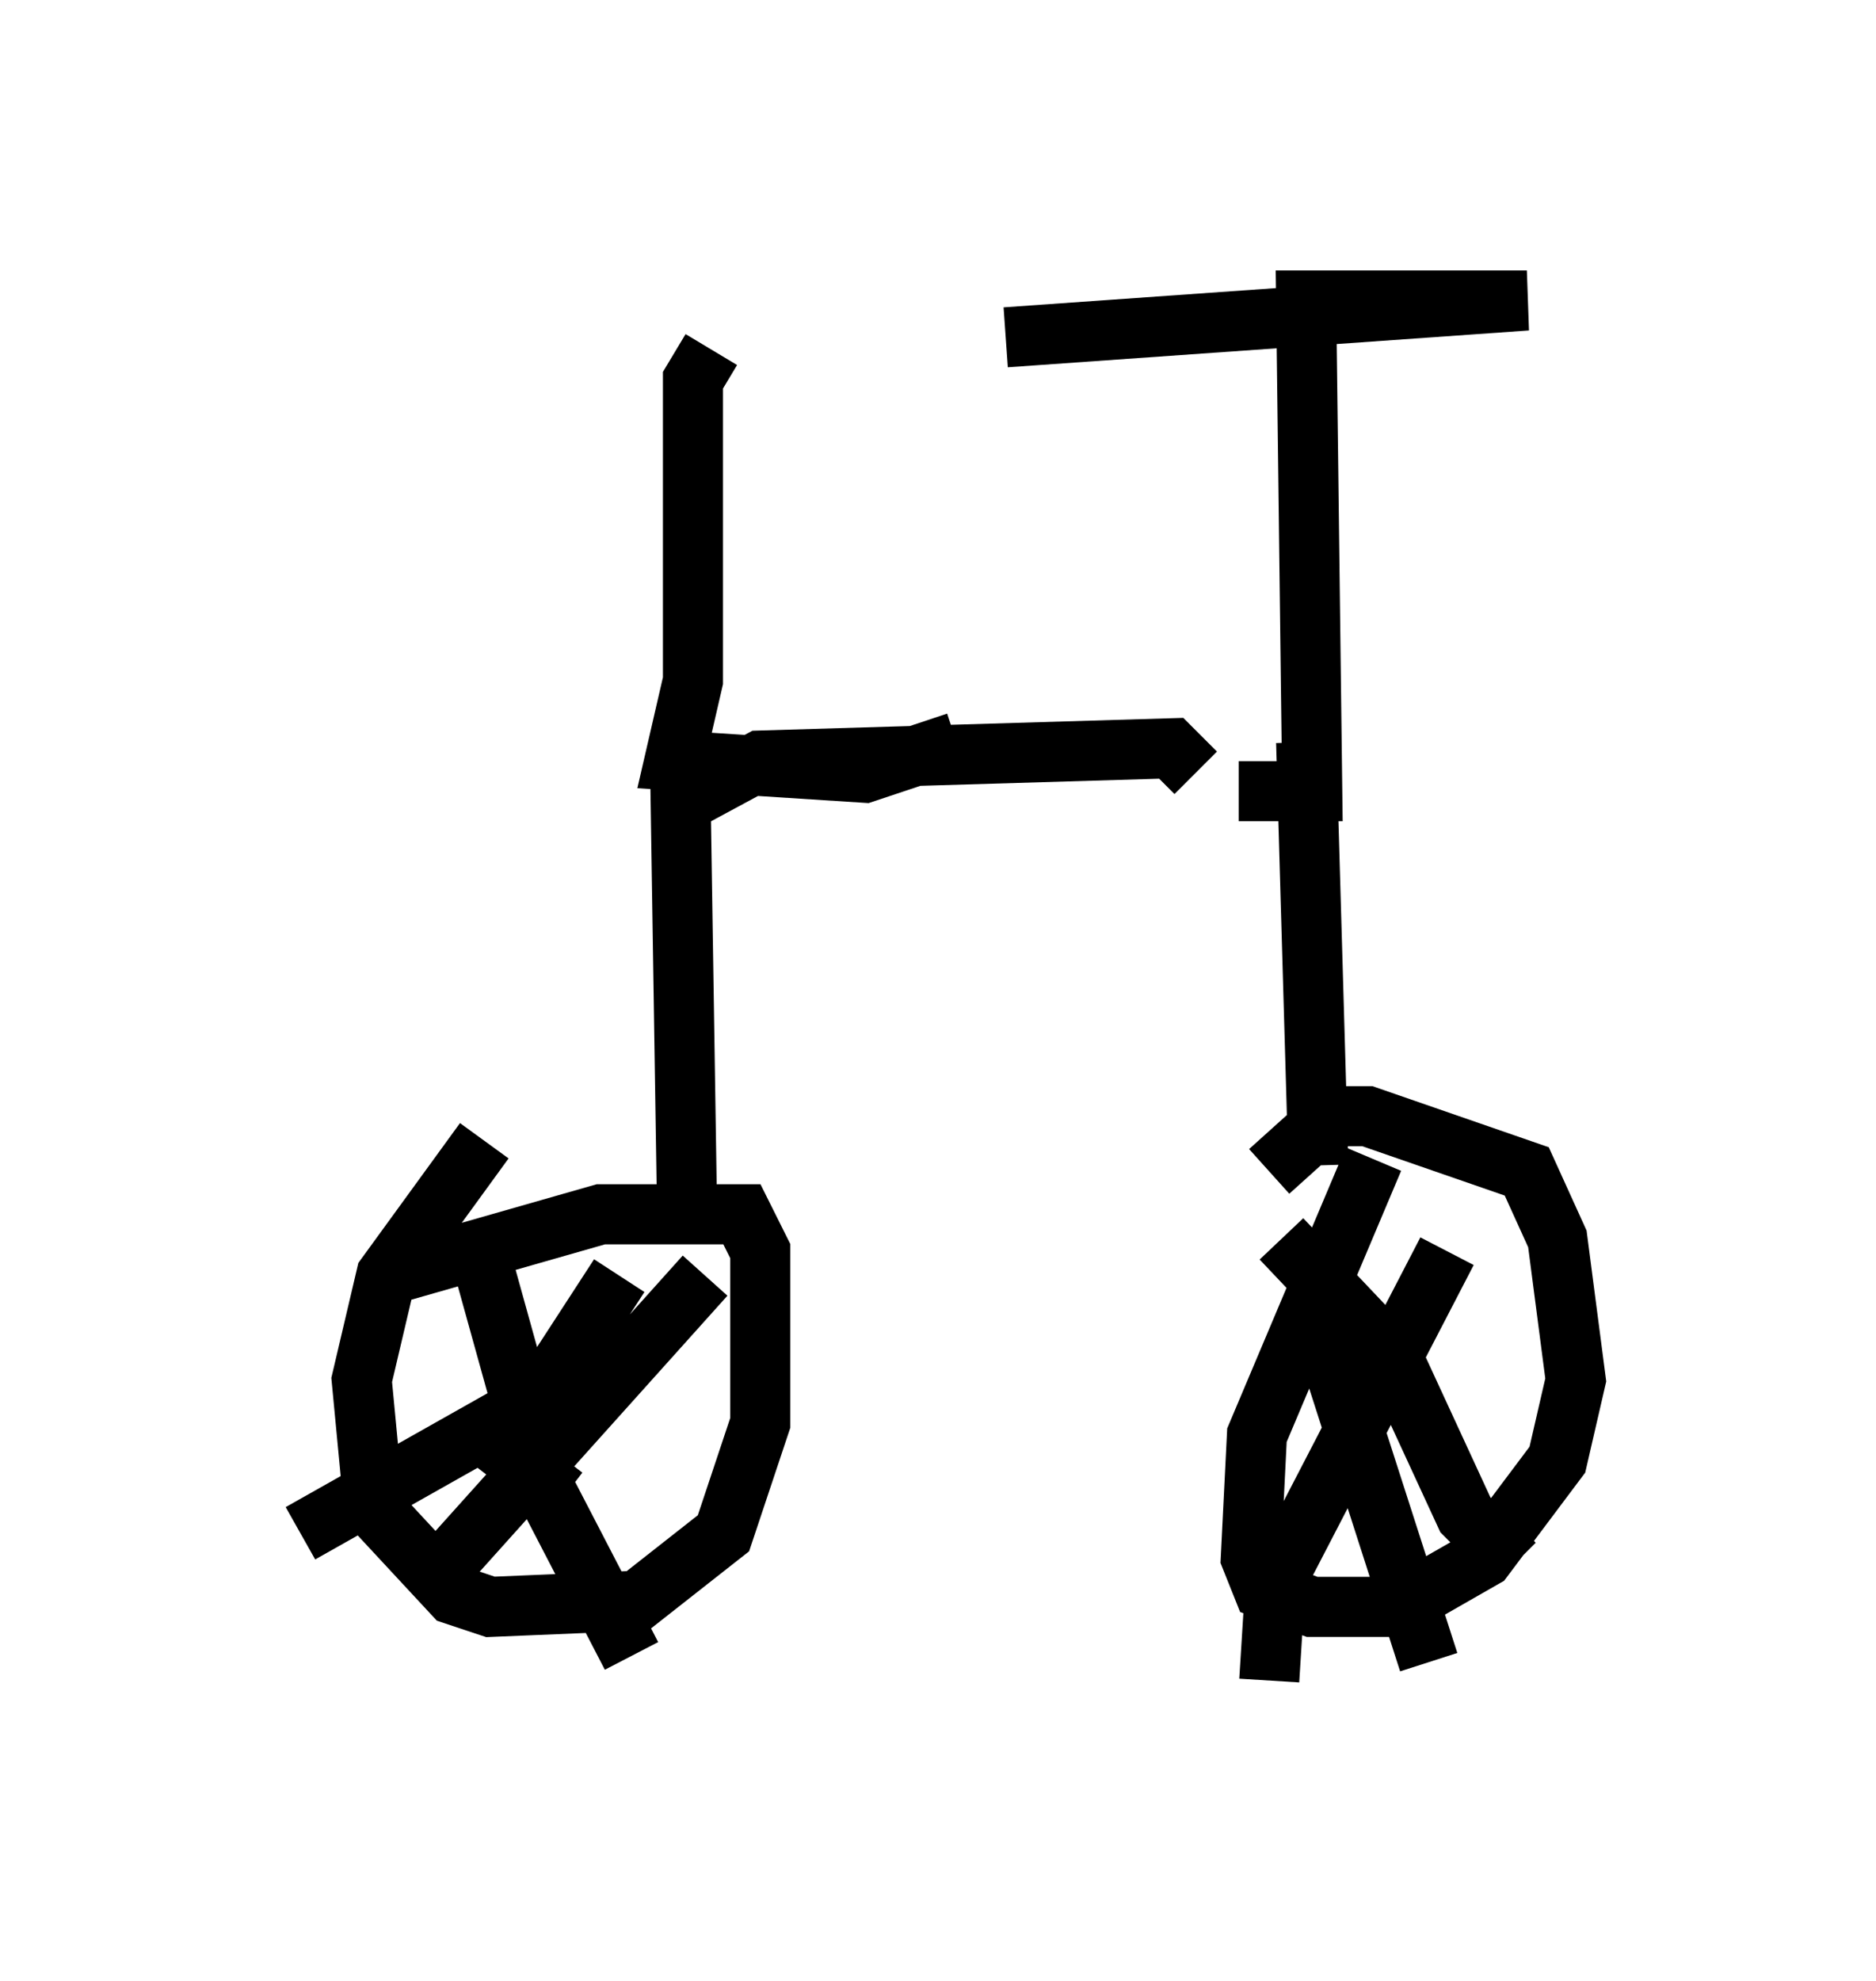 <?xml version="1.0" encoding="utf-8" ?>
<svg baseProfile="full" height="32.969" version="1.1" width="31.234" xmlns="http://www.w3.org/2000/svg" xmlns:ev="http://www.w3.org/2001/xml-events" xmlns:xlink="http://www.w3.org/1999/xlink"><defs /><rect fill="white" height="32.969" width="31.234" x="0" y="0" /><path d="M9.594, 17.761 m-1.531, 1.225 l-1.633, 2.246 -0.408, 1.735 l0.204, 2.144 1.327, 1.429 l0.613, 0.204 2.45, -0.102 l1.429, -1.123 0.613, -1.838 l0.0, -2.858 -0.306, -0.613 l-2.348, 0.0 -3.573, 1.021 m1.633, 2.654 l1.327, 1.021 m2.348, -3.675 l-4.492, 5.002 m0.817, -5.104 l1.021, 3.675 1.429, 2.756 m-0.204, -6.329 l-1.327, 2.042 -3.981, 2.246 m17.865, -6.227 l-1.94, 4.594 -0.102, 2.042 l0.204, 0.51 0.817, 0.306 l1.429, 0.0 1.429, -0.817 l1.225, -1.633 0.306, -1.327 l-0.306, -2.348 -0.51, -1.123 l-2.654, -0.919 -0.613, 0.0 l-1.021, 0.919 m0.204, 1.123 l1.838, 1.94 1.225, 2.654 l0.817, 0.817 m-1.123, -5.206 l-2.858, 5.513 -0.102, 1.633 m0.817, -6.023 l1.838, 5.717 m-12.352, -7.758 l-0.102, -6.533 1.327, -0.715 l6.84, -0.204 0.408, 0.408 m-8.065, -7.044 l-0.306, 0.51 0.0, 5.002 l-0.306, 1.327 3.165, 0.204 l1.531, -0.51 m4.696, 0.817 l1.225, 0.0 -0.102, -8.167 l3.675, 0.0 -8.677, 0.613 m5.002, 6.738 l0.204, 7.044 " fill="none" stroke="black" stroke-width="1" /></svg>
